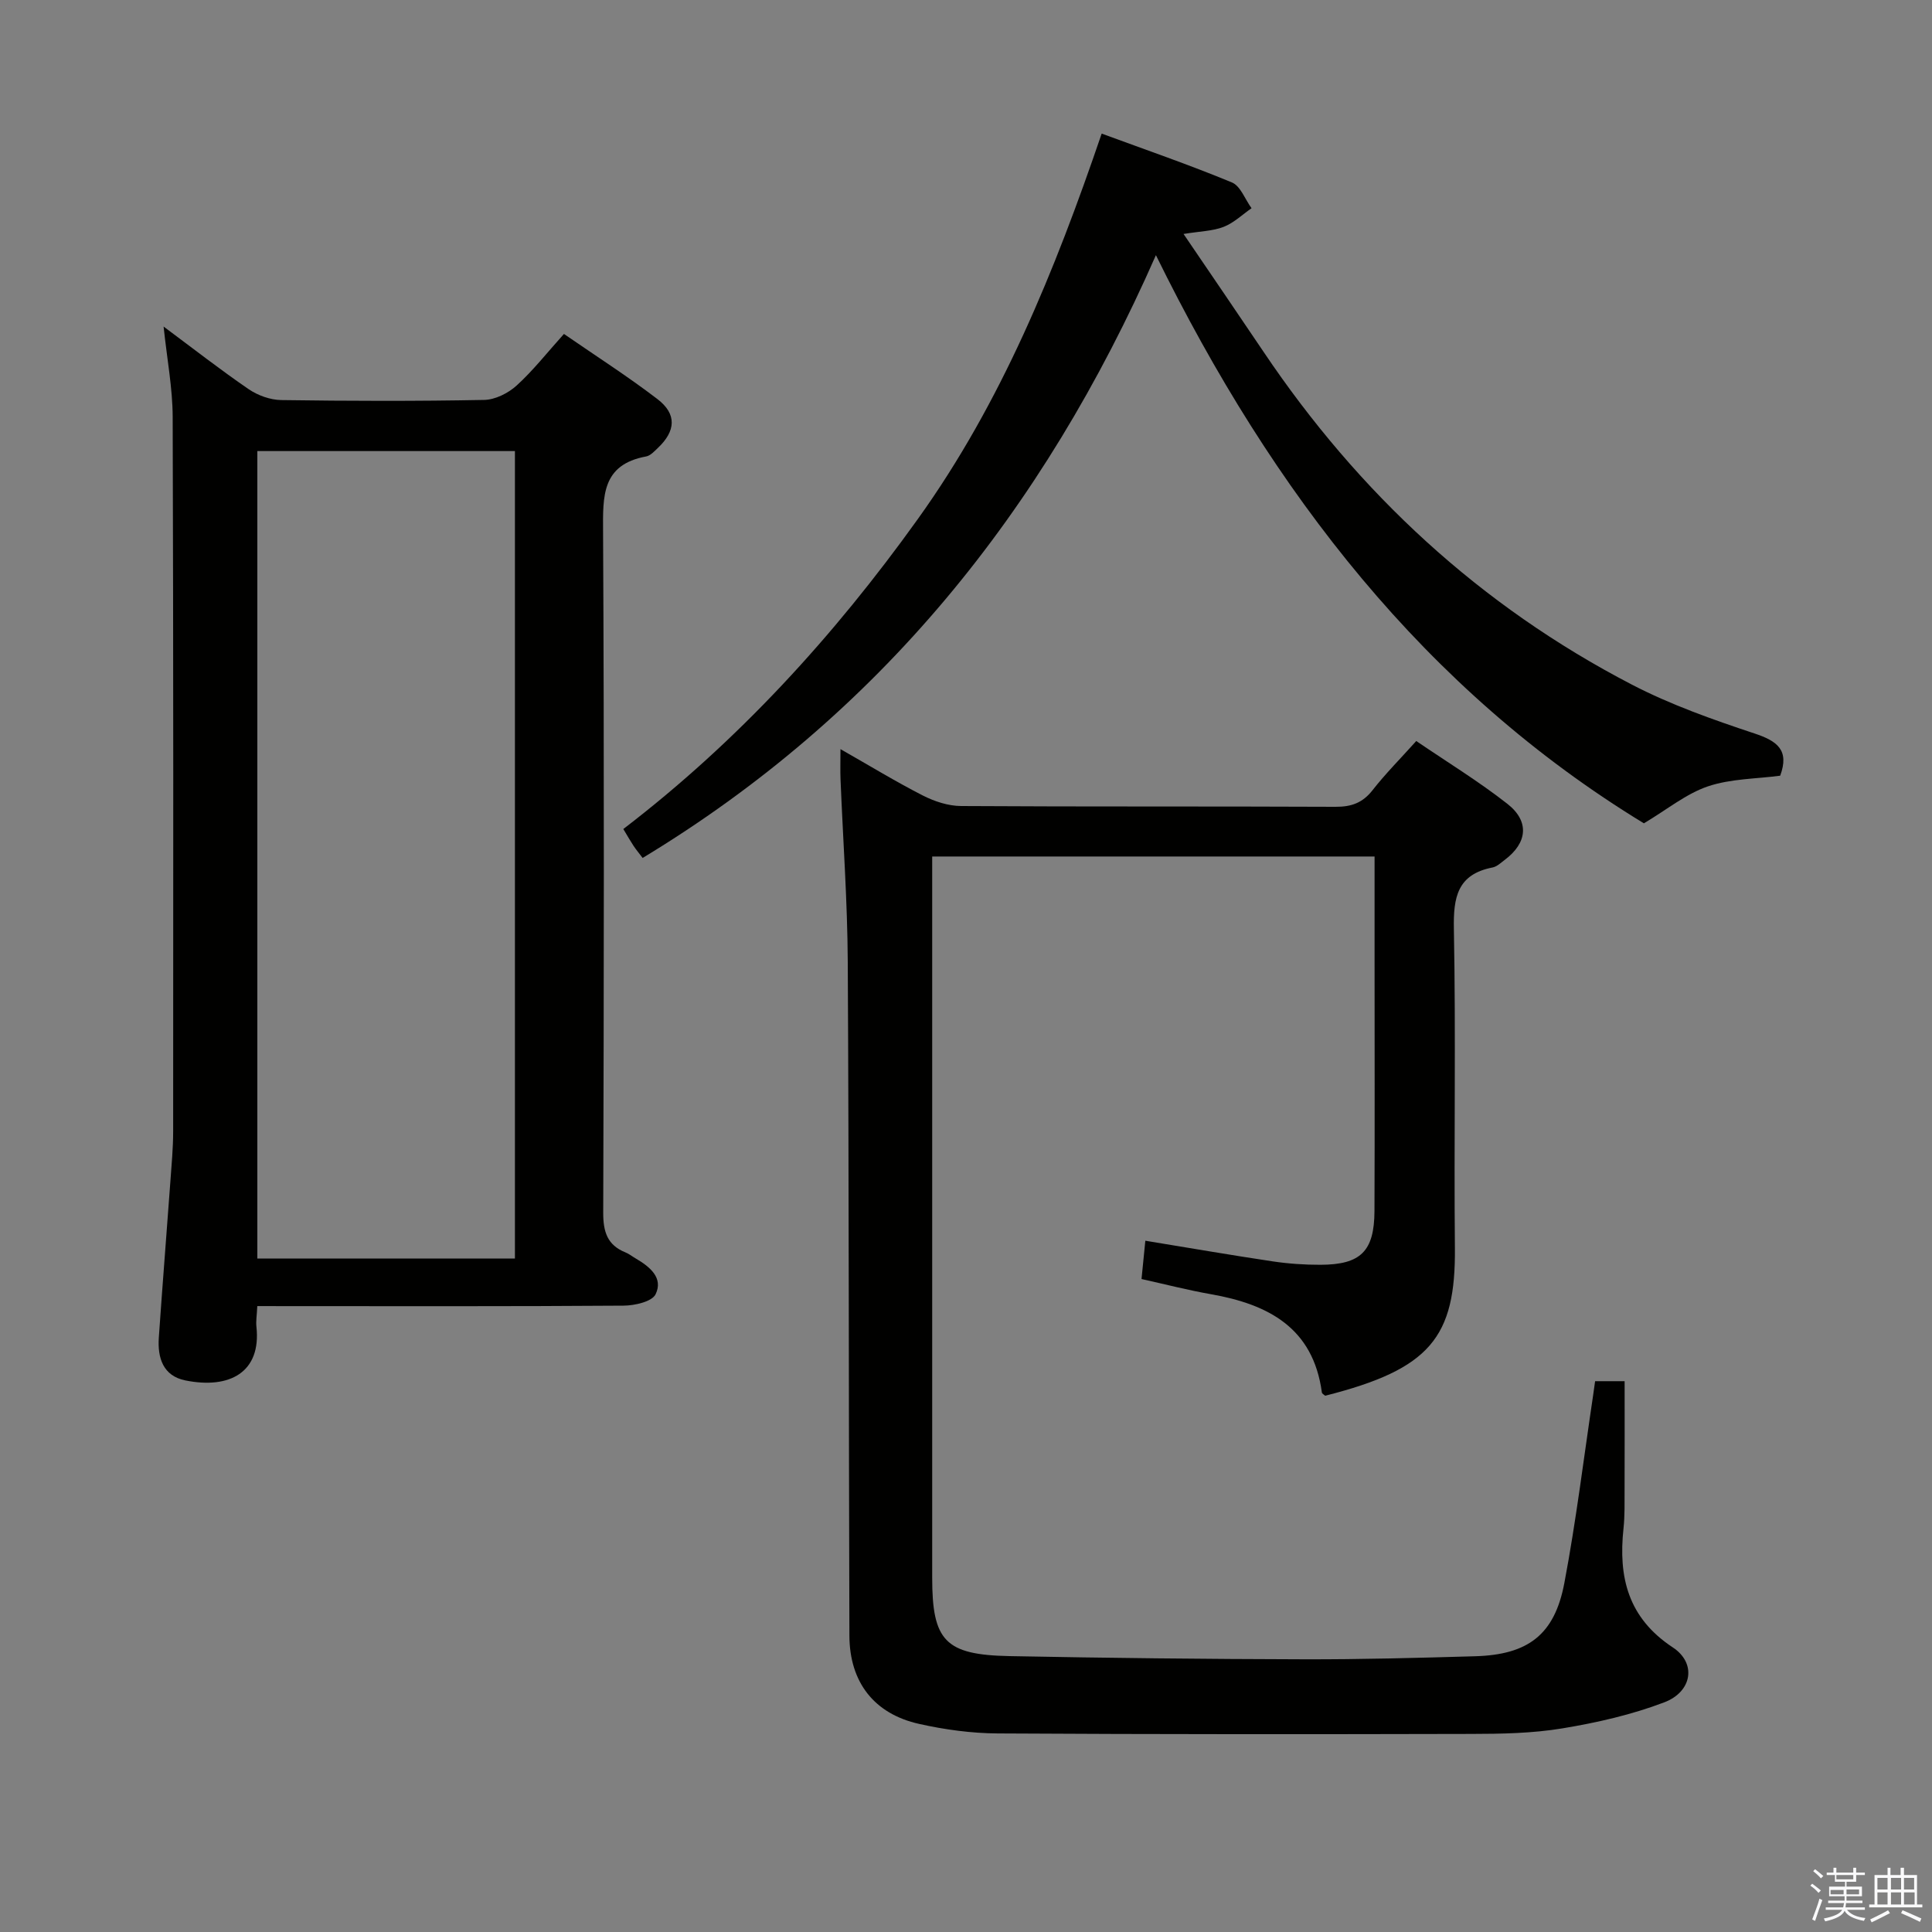 <svg enable-background="new 0 0 400 400" viewBox="0 0 400 400" xmlns="http://www.w3.org/2000/svg"><rect x="0" y="0" width="400" height="400" fill="#808080" stroke="none"/><path d="m374.8 390.4.4-.4c.7.5 1.3 1 1.8 1.4l-.5.5c-.5-.6-1.1-1.1-1.7-1.5zm1 7.3-.6-.3c.5-1.4 1.1-2.8 1.5-4.3.2.1.4.2.6.3-.5 1.3-1 2.8-1.5 4.3zm-.4-10.3.4-.4c.4.3 1 .8 1.7 1.4l-.5.5c-.4-.5-1-1-1.6-1.5zm2.5.3h1.7v-1h.6v1h3.5v-1h.6v1h1.8v.5h-1.8v1.4h-2v1h3.2v2h-3.2v.9h3.3v.5h-3.4c0 .3-.1.6-.1.9h4v.5h-3.7c.7.9 1.9 1.5 3.8 1.7-.1.2-.2.4-.3.6-2.1-.4-3.5-1.1-4-2.1-.4 1-1.8 1.7-4 2.2-.1-.2-.2-.4-.3-.6 2.1-.4 3.4-1 3.8-1.8h-3.4v-.5h3.6c.1-.3.1-.6.2-.9h-3.3v-.5h3.4c0-.3 0-.6 0-.9h-3.2v-2h3.3v-1h-2.1v-1.4h-1.7v-.5zm1.1 3.5v1h2.7c0-.3 0-.4 0-.4 0-.1 0-.2 0-.2 0-.1 0-.2 0-.3h-2.7zm1.2-3v.9h3.5v-.9zm4.7 3h-2.6v.6.4h2.6z" fill="#fafafb"/><path d="m393.6 386.7h.6v1.5h2.7v6.1h1.1v.6h-11v-.6h1.1v-6.1h2.7v-1.5h.6v1.5h2.1v-1.5zm-2.7 8.8.4.6c-1.2.6-2.5 1.3-3.8 1.9-.1-.2-.2-.4-.3-.6 1.2-.6 2.5-1.2 3.7-1.9zm-2.2-6.7v2.4h2.1v-2.4zm0 3v2.5h2.1v-2.5zm2.8-3v2.4h2.1v-2.4zm0 3v2.5h2.1v-2.5zm6 6.1c-1.4-.7-2.7-1.3-3.9-1.8l.3-.6c1.5.6 2.7 1.2 3.9 1.7zm-1.2-9.1h-2.1v2.4h2.1zm-2.1 3v2.5h2.2v-2.5z" fill="#fafafb"/><g fill="#010100"><path d="m284.59 177.33c-30.81 0-60.78 0-91.59 0v5.83 143.49c0 13.06 2.67 15.97 16 16.23 20.31.4 40.63.61 60.94.66 11.81.03 23.63-.29 35.44-.63 10.97-.31 16.47-4.43 18.5-15.15 2.44-12.88 4.02-25.92 5.96-38.89.14-.95.27-1.91.41-2.91h6.11c0 7.66.02 15.08-.01 22.49-.01 2.66.06 5.35-.22 7.99-1.09 10.11.92 18.52 10.22 24.65 4.95 3.27 4 9.16-1.78 11.36-6.75 2.57-13.95 4.21-21.09 5.39-6.2 1.03-12.6 1.14-18.91 1.15-32.66.08-65.33.09-97.99-.1-5.43-.03-10.95-.78-16.27-1.97-9.32-2.07-14.42-8.63-14.45-18.28-.15-46.49-.09-92.99-.34-139.48-.07-12.62-.99-25.24-1.5-37.86-.07-1.78-.01-3.56-.01-6.2 6.14 3.49 11.5 6.77 17.07 9.61 2.4 1.22 5.26 2.16 7.91 2.17 25.83.16 51.66.04 77.5.16 3.29.02 5.63-.81 7.69-3.45 2.65-3.39 5.71-6.46 9.04-10.17 6.4 4.36 12.91 8.34 18.86 13 4.65 3.64 4.14 8.1-.53 11.6-.8.6-1.61 1.4-2.53 1.58-7.28 1.42-8.14 6.15-8.01 12.74.42 21.99 0 44 .21 65.99.18 18.56-5.12 25.14-26.85 30.64-.24-.22-.66-.42-.69-.67-1.8-13.42-11.11-18.26-22.98-20.35-4.73-.83-9.39-2.04-14.36-3.14.26-2.64.52-5.17.79-7.93 9.04 1.48 17.67 2.97 26.34 4.27 3.28.49 6.62.72 9.94.71 8.32-.03 11.12-2.8 11.16-11.13.07-17.5.02-35 .02-52.5 0-6.77 0-13.57 0-20.9z"/><path d="m53.27 270.41c-.09 1.96-.31 3.13-.18 4.27 1.03 9.45-5.56 12.97-14.72 11.12-4.6-.93-5.77-4.65-5.49-8.83.74-10.77 1.61-21.53 2.39-32.3.25-3.48.58-6.97.58-10.46.03-49.31.06-98.62-.1-147.93-.02-5.93-1.16-11.86-1.88-18.67 6.21 4.62 11.79 8.98 17.62 12.97 1.9 1.3 4.48 2.22 6.76 2.25 13.99.2 27.99.24 41.98-.03 2.29-.04 4.98-1.39 6.72-2.97 3.42-3.1 6.3-6.8 9.81-10.69 6.62 4.57 13.19 8.77 19.36 13.49 4.05 3.1 3.8 6.61.07 10.13-.72.68-1.52 1.57-2.4 1.74-9.25 1.7-8.97 8.25-8.93 15.63.24 46.98.17 93.96.03 140.94-.01 3.94.83 6.7 4.59 8.22.76.31 1.43.85 2.15 1.27 2.89 1.69 5.76 4 4.1 7.41-.75 1.53-4.34 2.34-6.65 2.35-23.16.17-46.31.1-69.47.1-1.96-.01-3.93-.01-6.34-.01zm.01-9.84h53.33c0-55.92 0-111.58 0-167.18-17.97 0-35.55 0-53.33 0z"/><path d="m228.09 27.66c9.05 3.33 18.12 6.45 26.96 10.11 1.79.74 2.73 3.51 4.07 5.34-1.91 1.32-3.67 3.04-5.78 3.86-2.23.87-4.79.9-8.3 1.47 5.8 8.54 11.21 16.44 16.56 24.39 19.7 29.3 44.87 52.61 76.24 68.9 8.05 4.18 16.75 7.25 25.39 10.12 4.77 1.58 7.28 3.46 5.34 8.75-4.94.66-10.23.61-14.97 2.21-4.49 1.52-8.4 4.76-13.25 7.65-45.14-27.51-76.8-68.3-101.03-117.63-23.39 53.18-57.4 95.23-106.27 124.8-.72-.96-1.34-1.69-1.87-2.49-.63-.95-1.19-1.94-2.13-3.5 23.76-18.19 43.64-39.98 60.97-64.17 17.34-24.17 28.35-51.33 38.07-79.81z"/></g></svg>